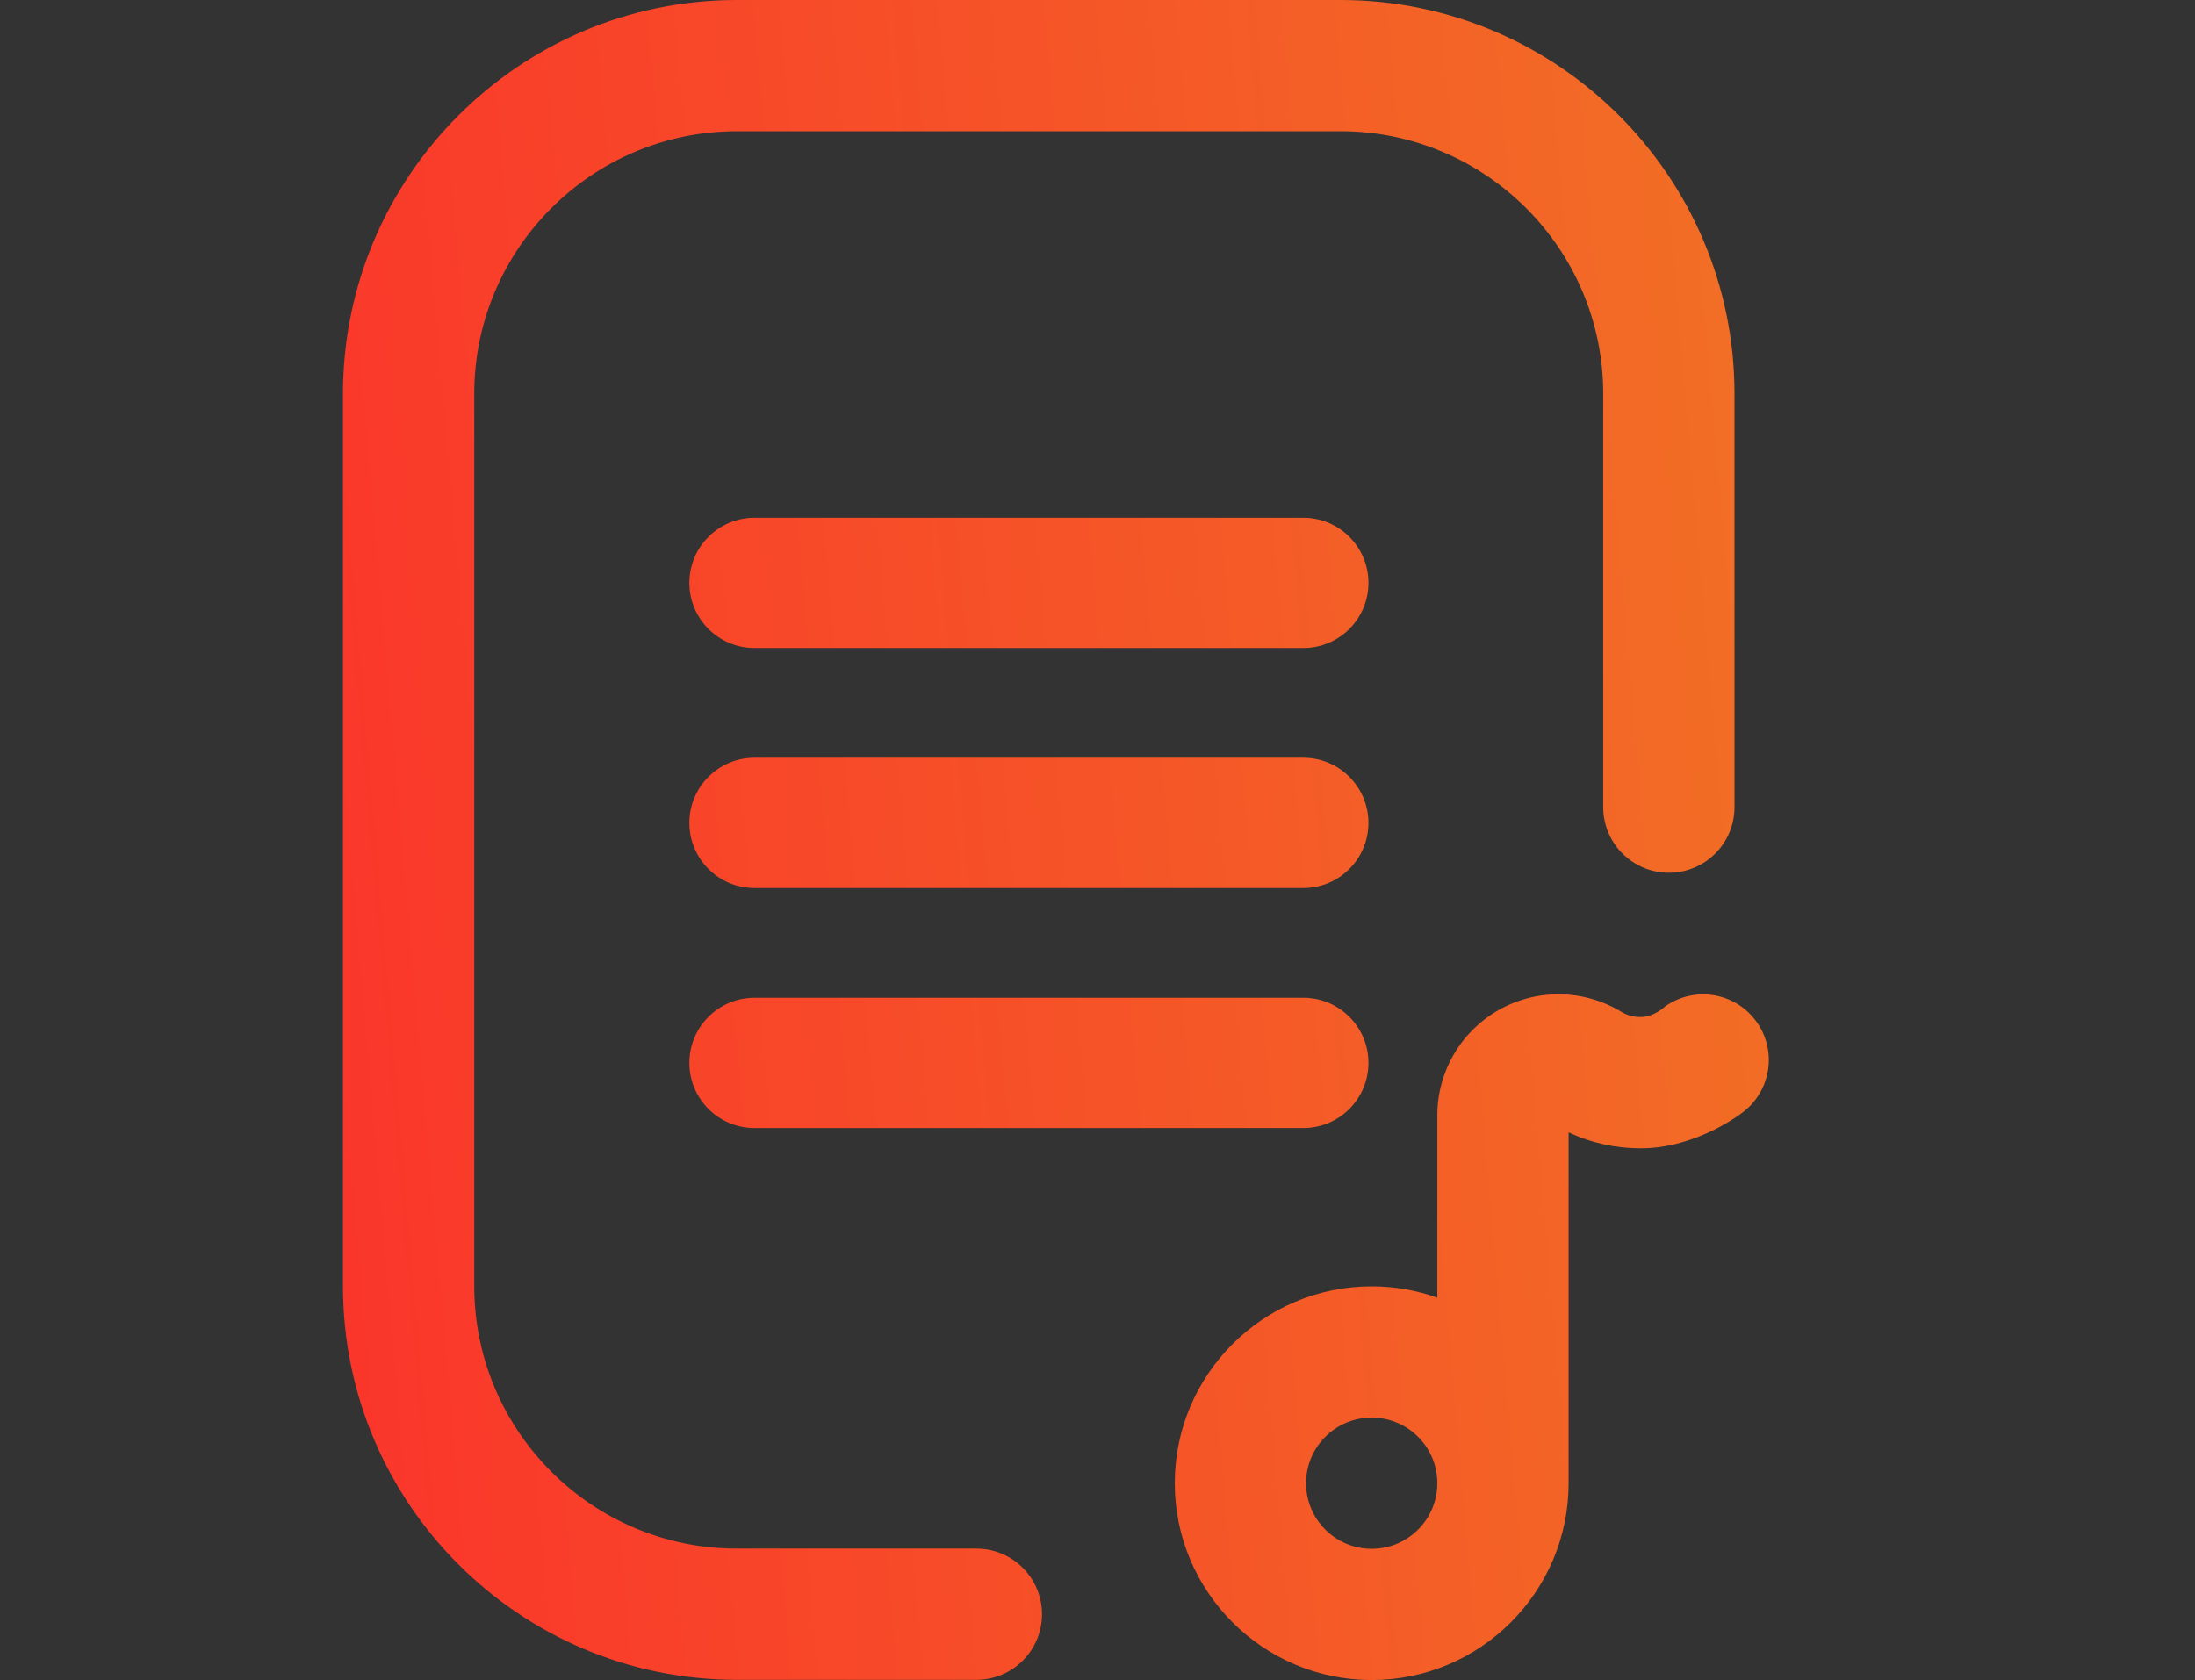 <?xml version="1.0" encoding="UTF-8"?> <svg xmlns="http://www.w3.org/2000/svg" width="64" height="49" viewBox="0 0 64 49" fill="none"><rect x="0" y="0" width="64" height="49" fill="#333333" stroke="none"/><path d="M50.573 11.483V23.54C50.573 24.597 49.716 25.454 48.659 25.454C47.602 25.454 46.745 24.597 46.745 23.54V11.483C46.745 7.262 43.311 3.828 39.09 3.828H21.483C17.262 3.828 13.828 7.262 13.828 11.483V37.511C13.828 41.732 17.262 45.166 21.483 45.166H28.468C29.525 45.166 30.382 46.023 30.382 47.08C30.382 48.137 29.525 48.994 28.468 48.994H21.483C15.151 48.994 10 43.843 10 37.511V11.483C10 5.151 15.151 0 21.483 0H39.09C45.422 0 50.573 5.151 50.573 11.483ZM51.211 29.794C51.83 30.65 51.637 31.847 50.78 32.466C50.78 32.466 49.468 33.492 47.841 33.492C47.124 33.492 46.404 33.342 45.736 33.025V43.258C45.736 46.424 43.16 49 39.995 49C36.829 49 34.253 46.424 34.253 43.258C34.253 40.093 36.829 37.517 39.995 37.517C40.665 37.517 41.309 37.634 41.908 37.846V32.53C41.908 31.253 42.6 30.072 43.714 29.448C44.827 28.824 46.195 28.85 47.284 29.516C47.456 29.621 47.649 29.662 47.841 29.662C48.224 29.662 48.538 29.363 48.538 29.363C49.395 28.744 50.592 28.937 51.211 29.794ZM41.908 43.258C41.908 42.203 41.05 41.345 39.995 41.345C38.939 41.345 38.081 42.203 38.081 43.258C38.081 44.314 38.939 45.172 39.995 45.172C41.05 45.172 41.908 44.314 41.908 43.258Z" fill="url(#paint0_linear)"></path><path fill-rule="evenodd" clip-rule="evenodd" d="M20.1 17C20.1 15.951 20.951 15.1 22 15.1H38C39.049 15.1 39.9 15.951 39.9 17C39.9 18.049 39.049 18.9 38 18.9H22C20.951 18.9 20.1 18.049 20.1 17ZM20.1 24C20.1 22.951 20.951 22.1 22 22.1H38C39.049 22.1 39.9 22.951 39.9 24C39.9 25.049 39.049 25.9 38 25.9H22C20.951 25.9 20.1 25.049 20.1 24ZM20.1 31C20.1 29.951 20.951 29.1 22 29.1H38C39.049 29.1 39.9 29.951 39.9 31C39.9 32.049 39.049 32.9 38 32.9H22C20.951 32.9 20.1 32.049 20.1 31Z" fill="url(#paint1_linear)"></path><defs><linearGradient id="paint0_linear" x1="-8.788" y1="104" x2="207.088" y2="85.377" gradientUnits="userSpaceOnUse"><stop stop-color="#FF162E"></stop><stop offset="0.521" stop-color="#E9A91F"></stop><stop offset="1" stop-color="#FFF100"></stop></linearGradient><linearGradient id="paint1_linear" x1="-8.788" y1="104" x2="207.088" y2="85.377" gradientUnits="userSpaceOnUse"><stop stop-color="#FF162E"></stop><stop offset="0.521" stop-color="#E9A91F"></stop><stop offset="1" stop-color="#FFF100"></stop></linearGradient></defs></svg> 
